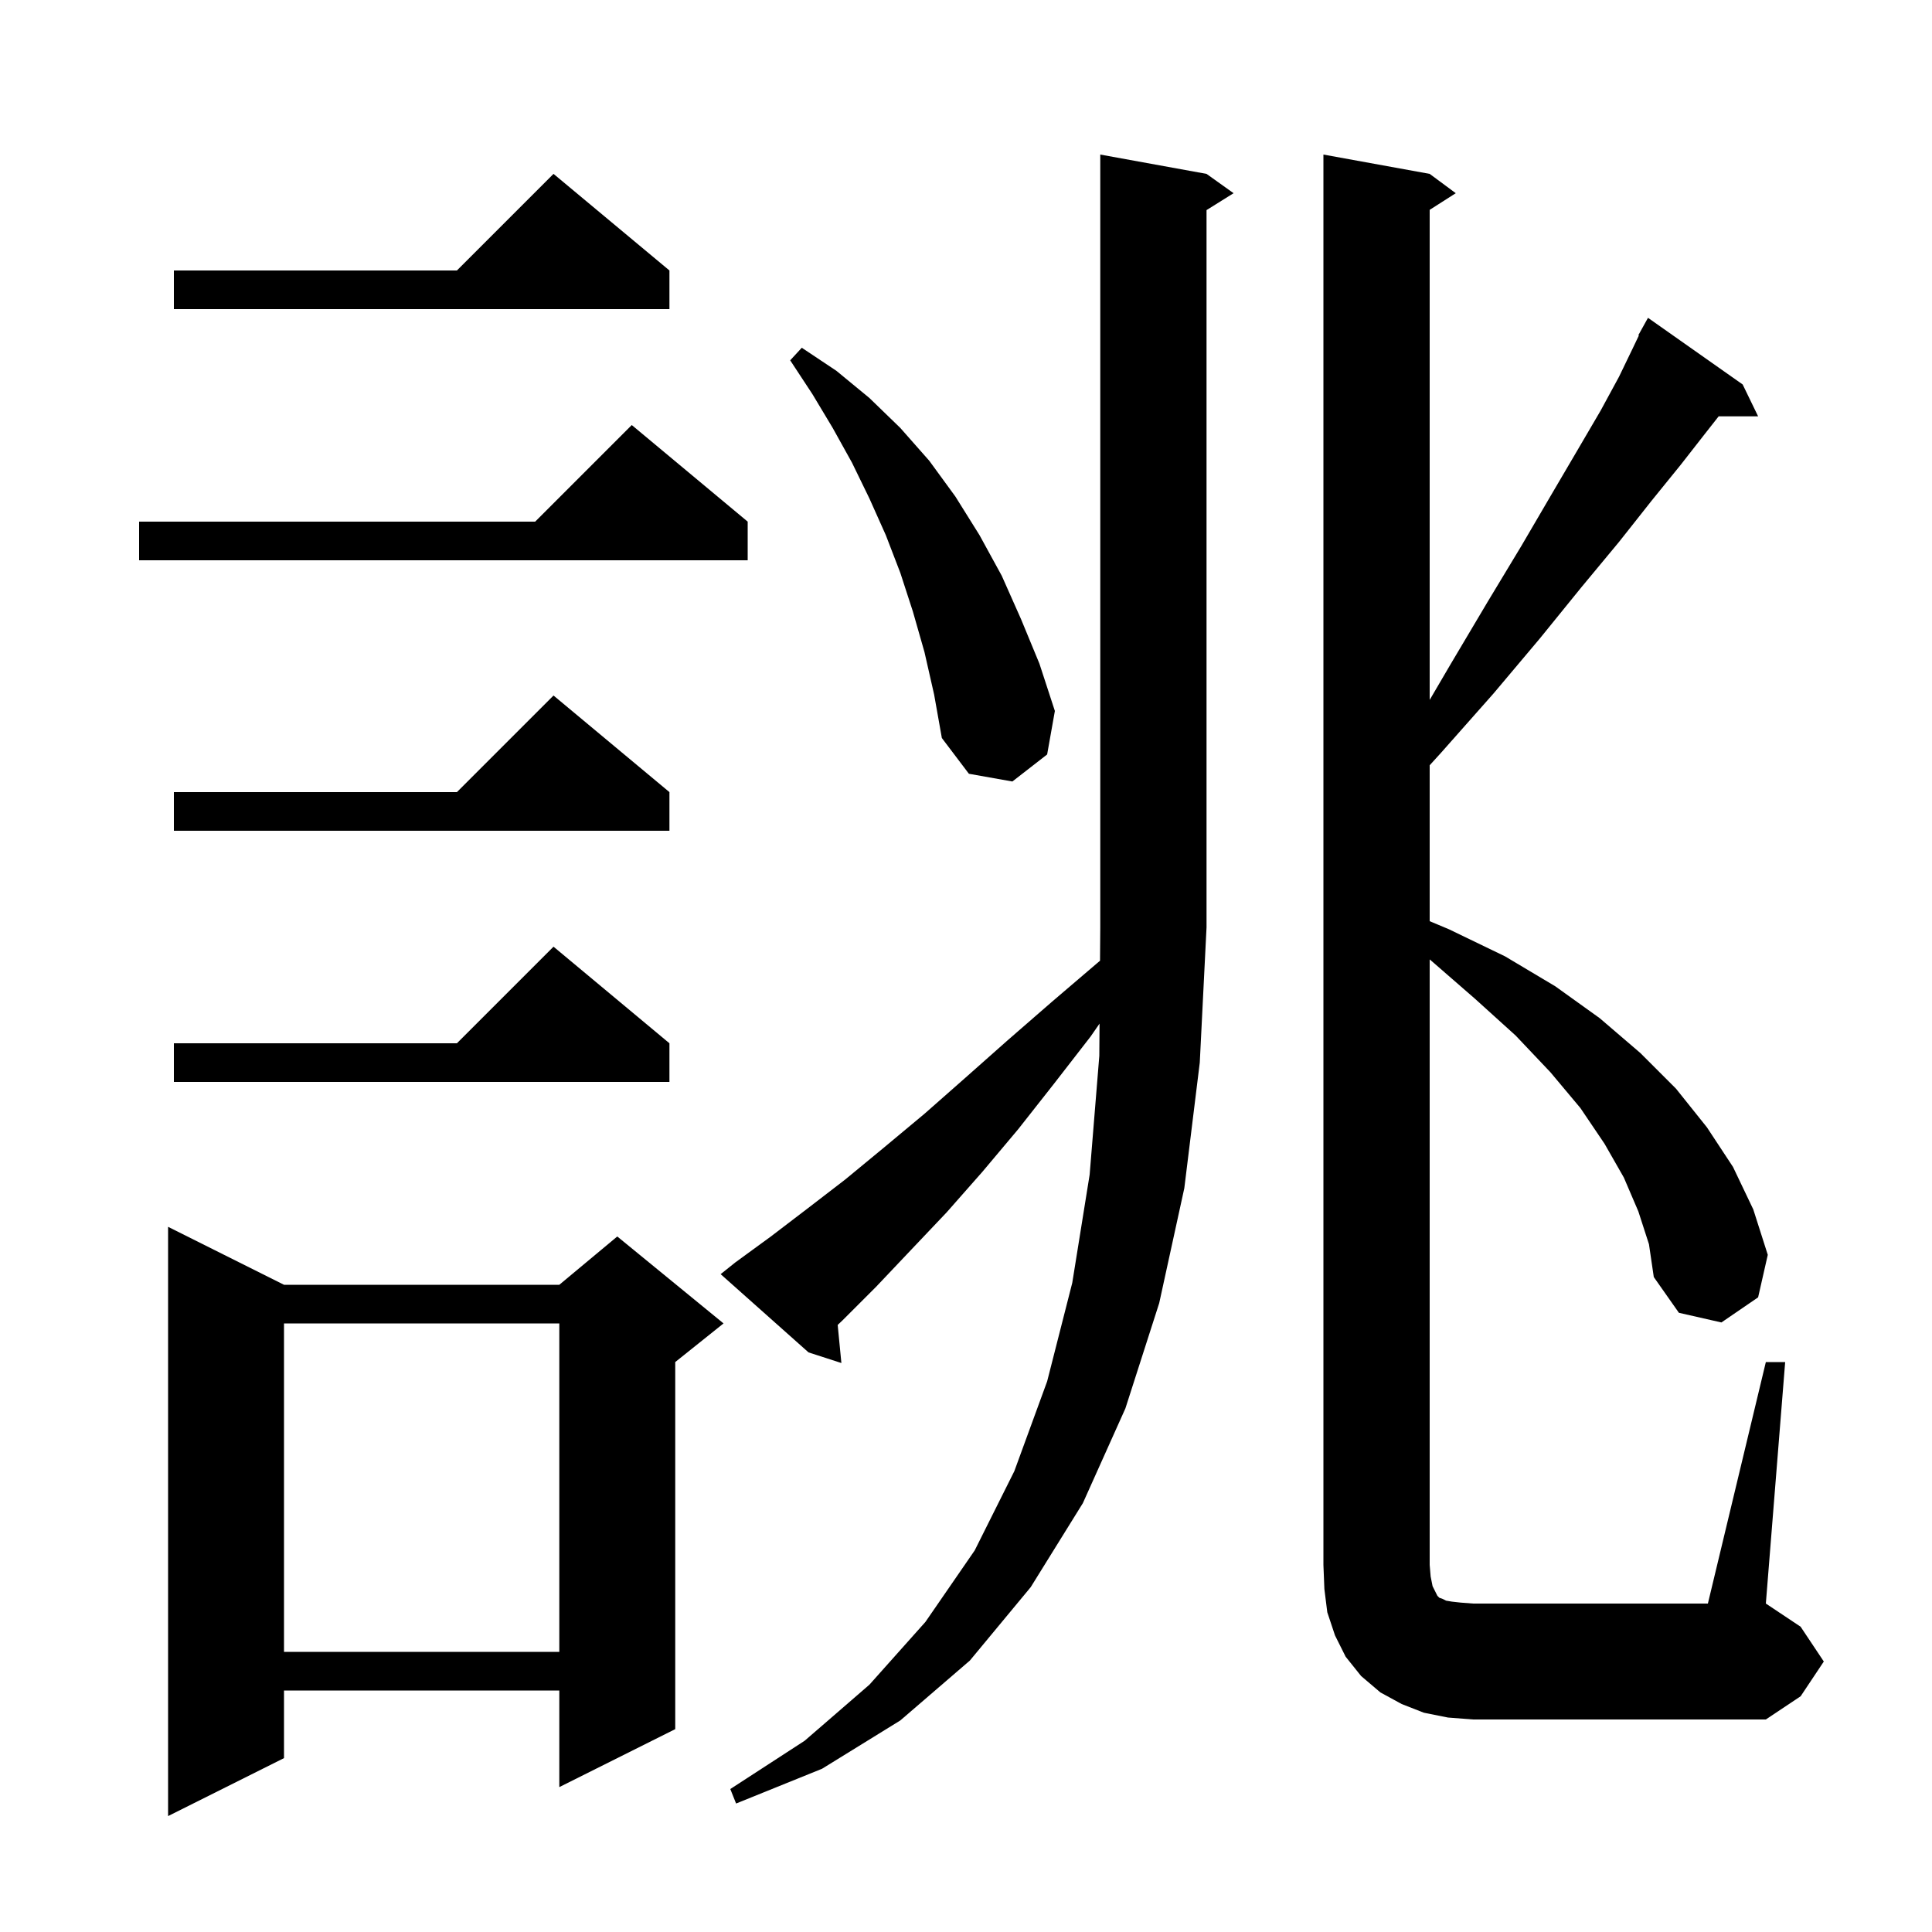 <svg xmlns="http://www.w3.org/2000/svg" xmlns:xlink="http://www.w3.org/1999/xlink" version="1.1" baseProfile="full" viewBox="0 0 200 200" width="200" height="200">
<g fill="black">
<path d="M 29.4 133.0 L 57.9 133.0 L 63.9 128.0 L 74.9 137.0 L 69.9 141.0 L 69.9 179.0 L 57.9 185.0 L 57.9 175.0 L 29.4 175.0 L 29.4 182.0 L 17.4 188.0 L 17.4 127.0 Z M 122.6 123.0 L 120.0 134.9 L 116.5 145.8 L 112.1 155.6 L 106.7 164.3 L 100.4 171.9 L 93.2 178.1 L 85.1 183.1 L 76.2 186.7 L 75.6 185.2 L 83.3 180.2 L 90.0 174.4 L 95.8 167.9 L 100.9 160.5 L 105.0 152.3 L 108.4 143.0 L 111.0 132.8 L 112.8 121.6 L 113.8 109.3 L 113.825 105.964 L 112.9 107.3 L 109.1 112.2 L 105.4 116.9 L 101.7 121.3 L 98.0 125.5 L 94.3 129.4 L 90.7 133.2 L 87.2 136.7 L 86.717 137.156 L 87.1 141.1 L 83.7 140.0 L 74.6 131.9 L 76.1 130.7 L 79.8 128.0 L 83.6 125.1 L 87.5 122.1 L 91.5 118.8 L 95.7 115.3 L 99.9 111.6 L 104.3 107.7 L 108.9 103.7 L 113.7 99.6 L 113.874 99.457 L 113.9 96.0 L 113.9 16.0 L 124.9 18.0 L 127.7 20.0 L 124.9 21.75 L 124.9 96.0 L 124.2 110.0 Z M 149.9 177.8 L 147.4 177.3 L 145.1 176.4 L 142.9 175.2 L 140.9 173.5 L 139.3 171.5 L 138.2 169.3 L 137.4 166.9 L 137.1 164.5 L 137.0 162.0 L 137.0 16.0 L 148.0 18.0 L 150.7 20.0 L 148.0 21.723 L 148.0 72.456 L 150.2 68.7 L 154.0 62.3 L 157.5 56.5 L 160.6 51.2 L 163.3 46.6 L 165.7 42.5 L 167.6 39.0 L 169.0 36.1 L 169.657 34.727 L 169.6 34.7 L 170.6 32.9 L 180.4 39.8 L 182.0 43.1 L 177.914 43.1 L 176.5 44.9 L 174.0 48.1 L 171.0 51.8 L 167.6 56.1 L 163.7 60.8 L 159.4 66.1 L 154.6 71.8 L 149.2 77.9 L 148.0 79.22 L 148.0 95.361 L 150.0 96.2 L 155.8 99.0 L 161.0 102.1 L 165.6 105.4 L 169.8 109.0 L 173.5 112.7 L 176.7 116.7 L 179.4 120.8 L 181.5 125.2 L 183.0 129.9 L 182.0 134.3 L 178.2 136.9 L 173.8 135.9 L 171.2 132.2 L 170.7 128.8 L 169.6 125.4 L 168.1 121.9 L 166.1 118.4 L 163.6 114.7 L 160.5 111.0 L 156.9 107.2 L 152.7 103.4 L 148.1 99.4 L 148.0 99.319 L 148.0 162.0 L 148.1 163.2 L 148.3 164.2 L 148.8 165.2 L 149.0 165.4 L 149.3 165.5 L 149.7 165.7 L 150.3 165.8 L 151.2 165.9 L 152.5 166.0 L 176.8 166.0 L 182.8 141.0 L 184.8 141.0 L 182.8 166.0 L 186.4 168.4 L 188.8 172.0 L 186.4 175.6 L 182.8 178.0 L 152.5 178.0 Z M 29.4 137.0 L 29.4 171.0 L 57.9 171.0 L 57.9 137.0 Z M 69.3 108.0 L 69.3 112.0 L 18.0 112.0 L 18.0 108.0 L 47.3 108.0 L 57.3 98.0 Z M 69.3 82.0 L 69.3 86.0 L 18.0 86.0 L 18.0 82.0 L 47.3 82.0 L 57.3 72.0 Z M 95.7 67.5 L 94.5 63.3 L 93.2 59.3 L 91.7 55.4 L 90.0 51.6 L 88.2 47.9 L 86.2 44.3 L 84.1 40.8 L 81.8 37.3 L 83.0 36.0 L 86.6 38.4 L 90.0 41.2 L 93.2 44.3 L 96.2 47.7 L 98.9 51.4 L 101.4 55.4 L 103.7 59.6 L 105.7 64.1 L 107.6 68.7 L 109.2 73.6 L 108.4 78.1 L 104.8 80.9 L 100.3 80.1 L 97.5 76.4 L 96.7 71.9 Z M 77.4 54.0 L 77.4 58.0 L 14.4 58.0 L 14.4 54.0 L 55.4 54.0 L 65.4 44.0 Z M 69.3 28.0 L 69.3 32.0 L 18.0 32.0 L 18.0 28.0 L 47.3 28.0 L 57.3 18.0 Z " />
</g>
</svg>
